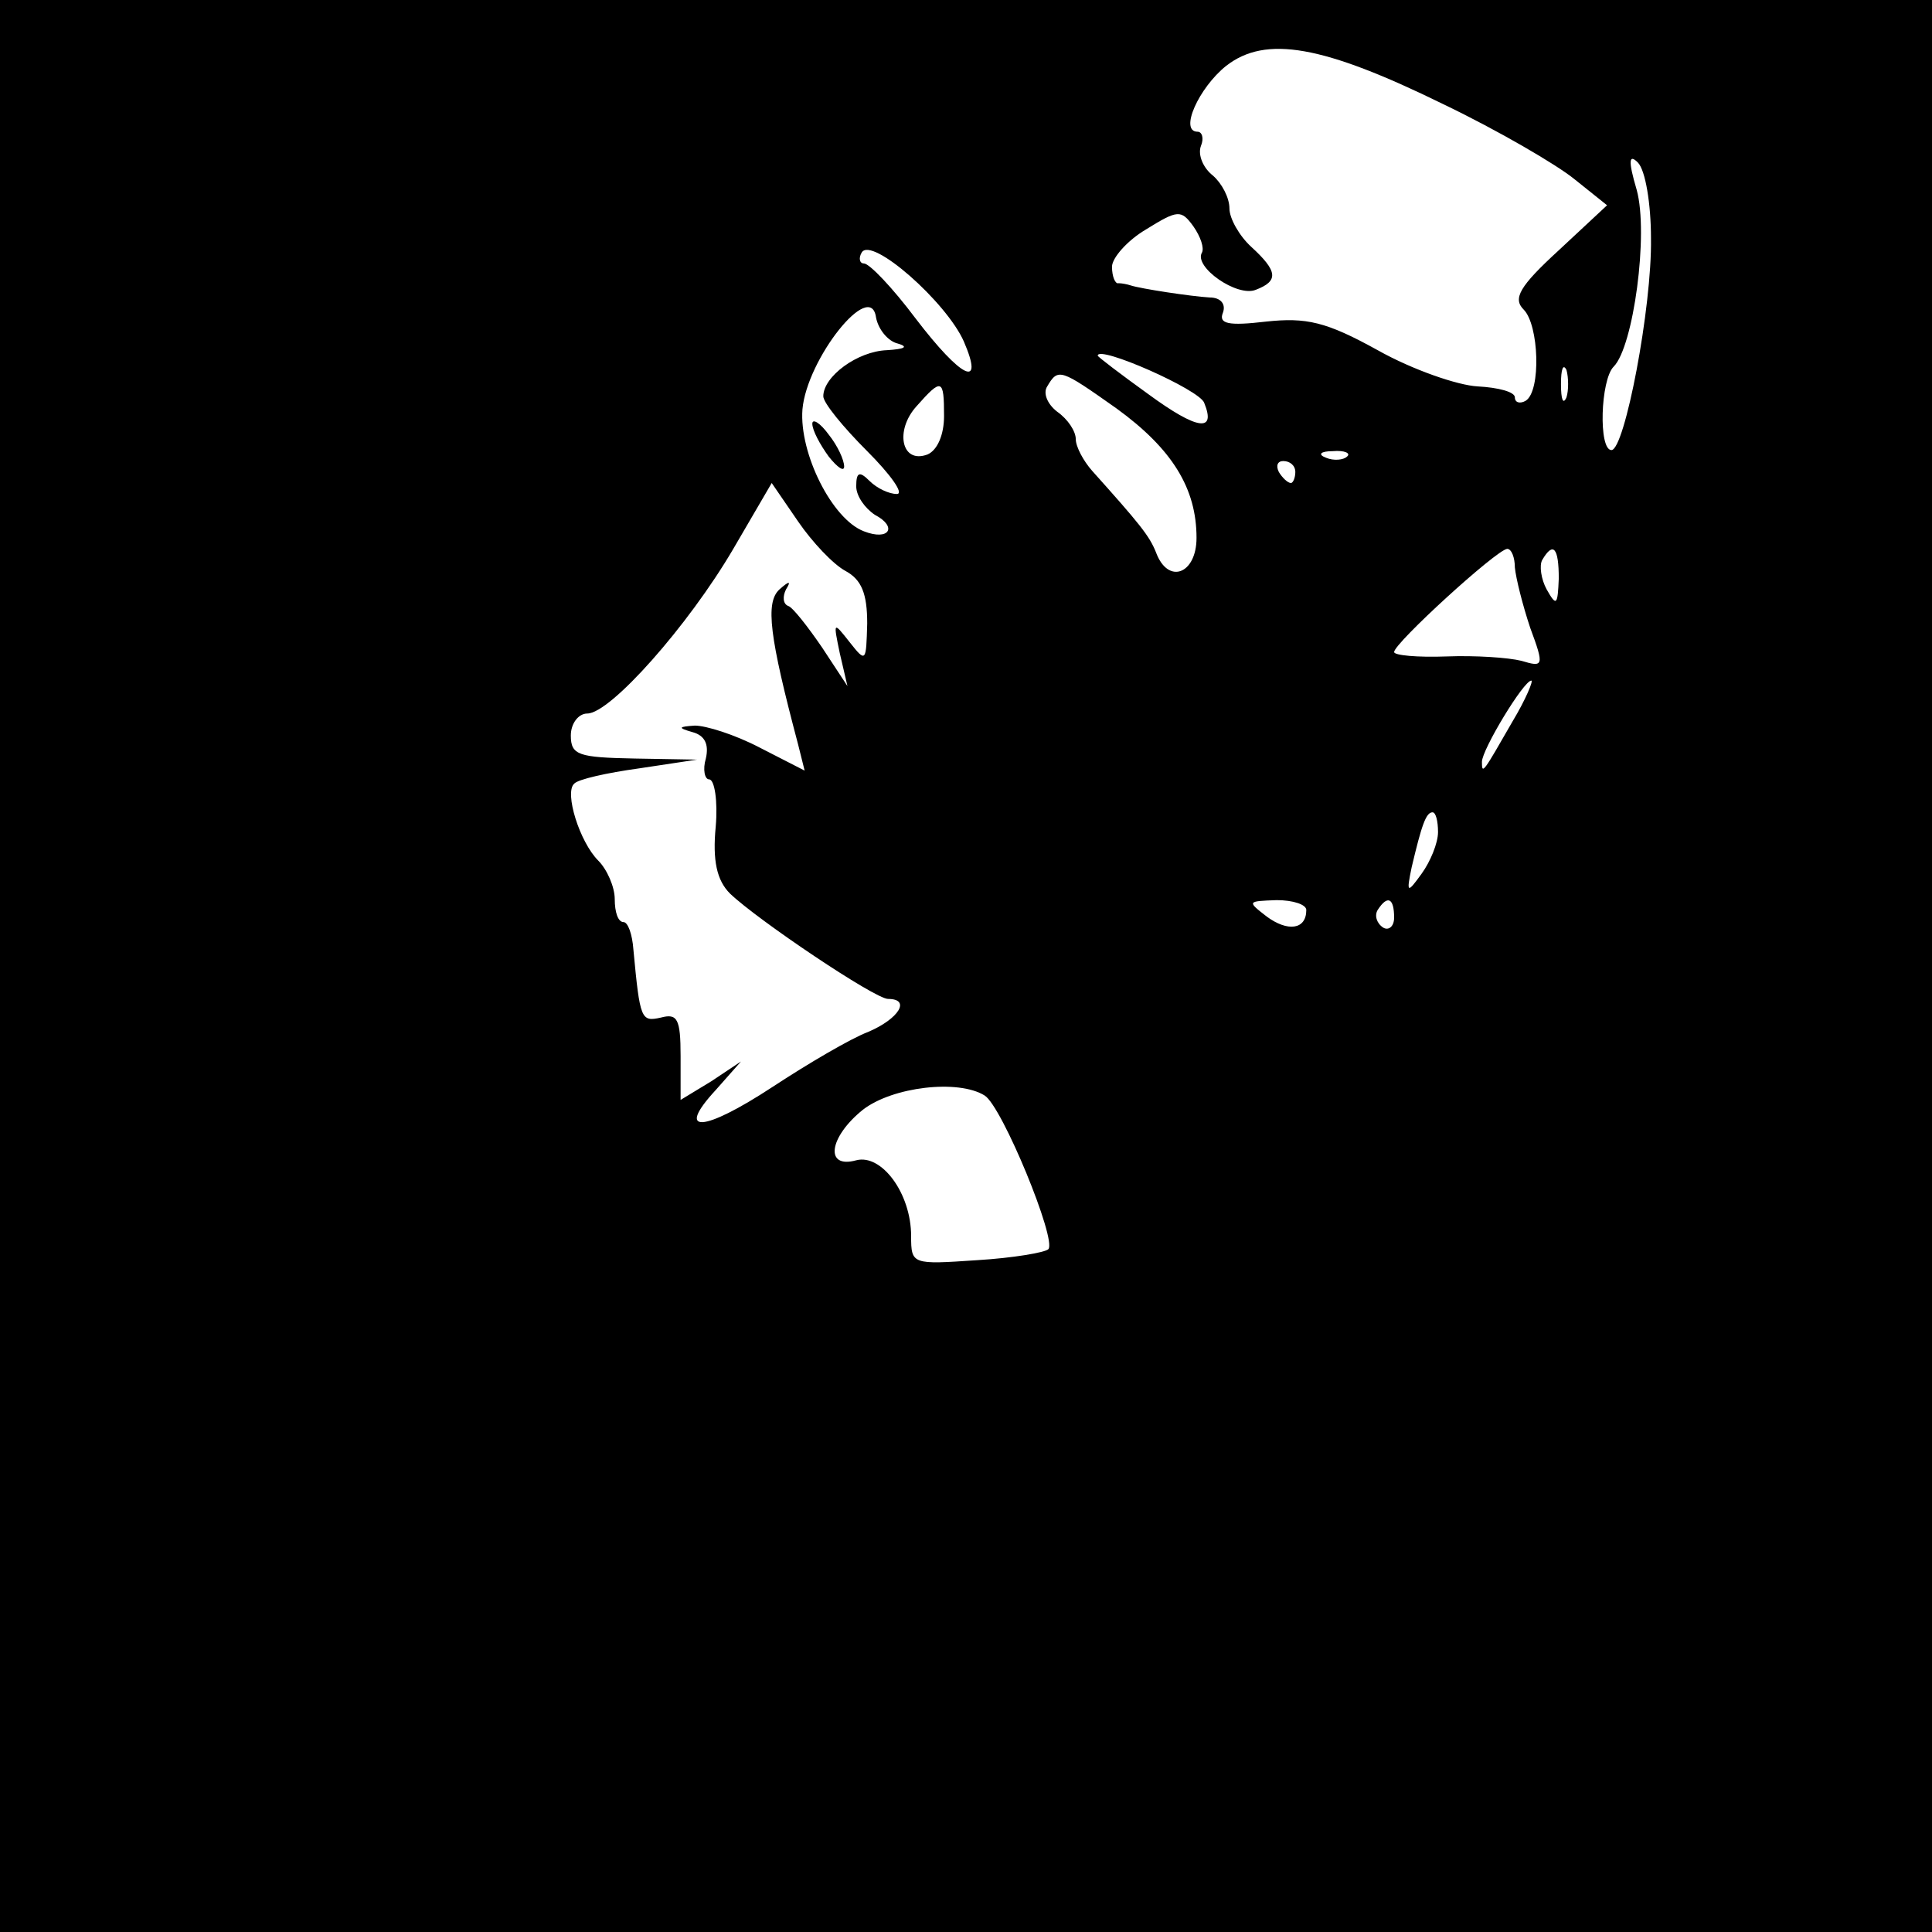 <?xml version="1.0" standalone="no"?>
<!DOCTYPE svg PUBLIC "-//W3C//DTD SVG 20010904//EN"
 "http://www.w3.org/TR/2001/REC-SVG-20010904/DTD/svg10.dtd">
<svg version="1.0" xmlns="http://www.w3.org/2000/svg"
 width="176pt" height="176pt" viewBox="0 0 176 176"
 preserveAspectRatio="xMidYMid meet">

<g transform="translate(0,176) scale(0.1,-0.1)"
fill="#000000" stroke="none">
<path d="M0 880 l0 -880 880 0 880 0 0 880 0 880 -880 0 -880 0 0 -880z m1315
785 c50 -24 103 -55 119 -68 l30 -24 -44 -41 c-36 -33 -42 -44 -32 -54 14 -14
16 -74 2 -83 -5 -3 -10 -2 -10 3 0 5 -15 9 -34 10 -18 1 -59 15 -91 33 -47 26
-65 30 -102 26 -34 -4 -43 -2 -39 8 3 8 -2 14 -12 14 -17 1 -63 8 -72 11 -3 1
-8 2 -11 2 -3 -1 -6 6 -6 15 0 8 14 24 31 34 29 18 32 18 43 3 7 -10 10 -20 8
-24 -8 -13 32 -41 49 -34 21 8 20 17 -4 39 -11 10 -20 26 -20 35 0 10 -7 23
-15 30 -9 7 -14 19 -11 27 3 7 1 13 -3 13 -17 0 1 40 26 60 36 28 88 19 198
-35z m189 -122 c1 -63 -24 -193 -36 -193 -12 0 -10 64 2 76 18 18 32 121 21
161 -8 27 -7 33 1 25 7 -7 12 -38 12 -69z m-626 -94 c19 -44 -2 -34 -44 21
-21 28 -42 50 -47 50 -4 0 -5 5 -2 10 9 15 77 -45 93 -81z m-60 -2 c10 -3 6
-5 -10 -6 -27 -1 -58 -24 -58 -42 0 -6 18 -28 40 -50 21 -21 34 -39 27 -39 -7
0 -18 5 -25 12 -9 9 -12 8 -12 -5 0 -9 8 -20 17 -26 21 -11 13 -24 -10 -15
-29 11 -59 71 -56 111 4 46 62 119 67 84 2 -11 11 -22 20 -24z m279 -54 c11
-27 -6 -25 -51 8 -25 18 -46 34 -46 35 0 10 93 -31 97 -43z m330 5 c-3 -7 -5
-2 -5 12 0 14 2 19 5 13 2 -7 2 -19 0 -25z m-410 -10 c51 -37 73 -73 73 -118
0 -33 -26 -43 -37 -13 -6 15 -15 26 -58 74 -8 9 -15 22 -15 29 0 7 -7 18 -17
25 -9 7 -13 17 -9 23 10 17 12 16 63 -20z m-157 -7 c0 -17 -6 -31 -15 -35 -24
-9 -30 22 -10 44 23 26 25 25 25 -9z m367 -37 c-3 -3 -12 -4 -19 -1 -8 3 -5 6
6 6 11 1 17 -2 13 -5z m-47 -14 c0 -5 -2 -10 -4 -10 -3 0 -8 5 -11 10 -3 6 -1
10 4 10 6 0 11 -4 11 -10z m-410 -90 c15 -8 20 -21 20 -48 -1 -35 -1 -36 -16
-17 -15 19 -15 19 -9 -10 l7 -30 -23 35 c-13 19 -27 37 -31 38 -5 2 -5 9 -2
15 5 8 3 8 -6 0 -13 -12 -9 -43 17 -141 l6 -24 -41 21 c-23 12 -49 20 -59 20
-15 -1 -16 -2 -2 -6 11 -3 15 -11 12 -24 -3 -10 -1 -19 3 -19 5 0 8 -20 6 -43
-3 -31 1 -49 13 -61 25 -24 132 -96 144 -96 21 0 10 -18 -18 -30 -16 -6 -55
-29 -87 -50 -64 -42 -89 -43 -52 -3 l23 26 -27 -18 -28 -17 0 40 c0 34 -3 39
-18 35 -18 -4 -19 -2 -25 62 -1 14 -5 25 -9 25 -5 0 -8 9 -8 21 0 11 -7 27
-15 35 -17 17 -31 62 -22 70 3 4 30 10 59 14 l53 8 -57 1 c-51 1 -58 3 -58 21
0 11 7 20 15 20 21 0 92 80 133 150 l35 60 24 -35 c13 -19 32 -39 43 -45z
m610 3 c1 -10 7 -34 14 -55 13 -35 12 -36 -8 -30 -12 3 -42 5 -68 4 -27 -1
-48 1 -48 4 0 8 93 93 103 94 4 0 7 -8 7 -17z m40 -10 c-1 -24 -2 -26 -11 -10
-5 9 -7 22 -4 27 10 17 15 11 15 -17z m-42 -130 c-27 -47 -28 -49 -28 -37 0
11 38 74 45 74 2 0 -5 -17 -17 -37z m-68 -101 c0 -10 -7 -27 -15 -38 -13 -18
-14 -18 -9 6 9 38 13 50 19 50 3 0 5 -8 5 -18z m-120 -71 c0 -18 -17 -20 -36
-6 -18 14 -18 14 9 15 15 0 27 -4 27 -9z m80 -7 c0 -8 -5 -12 -10 -9 -6 4 -8
11 -5 16 9 14 15 11 15 -7z m-373 -162 c16 -10 66 -132 58 -140 -3 -3 -32 -8
-65 -10 -59 -4 -60 -4 -60 22 0 39 -27 75 -50 69 -29 -8 -25 21 6 46 27 21 87
28 111 13z"/>
<path d="M740 1374 c0 -6 7 -19 15 -30 8 -10 14 -14 14 -9 0 6 -6 19 -14 29
-8 11 -15 15 -15 10z"/>
</g>
</svg>
